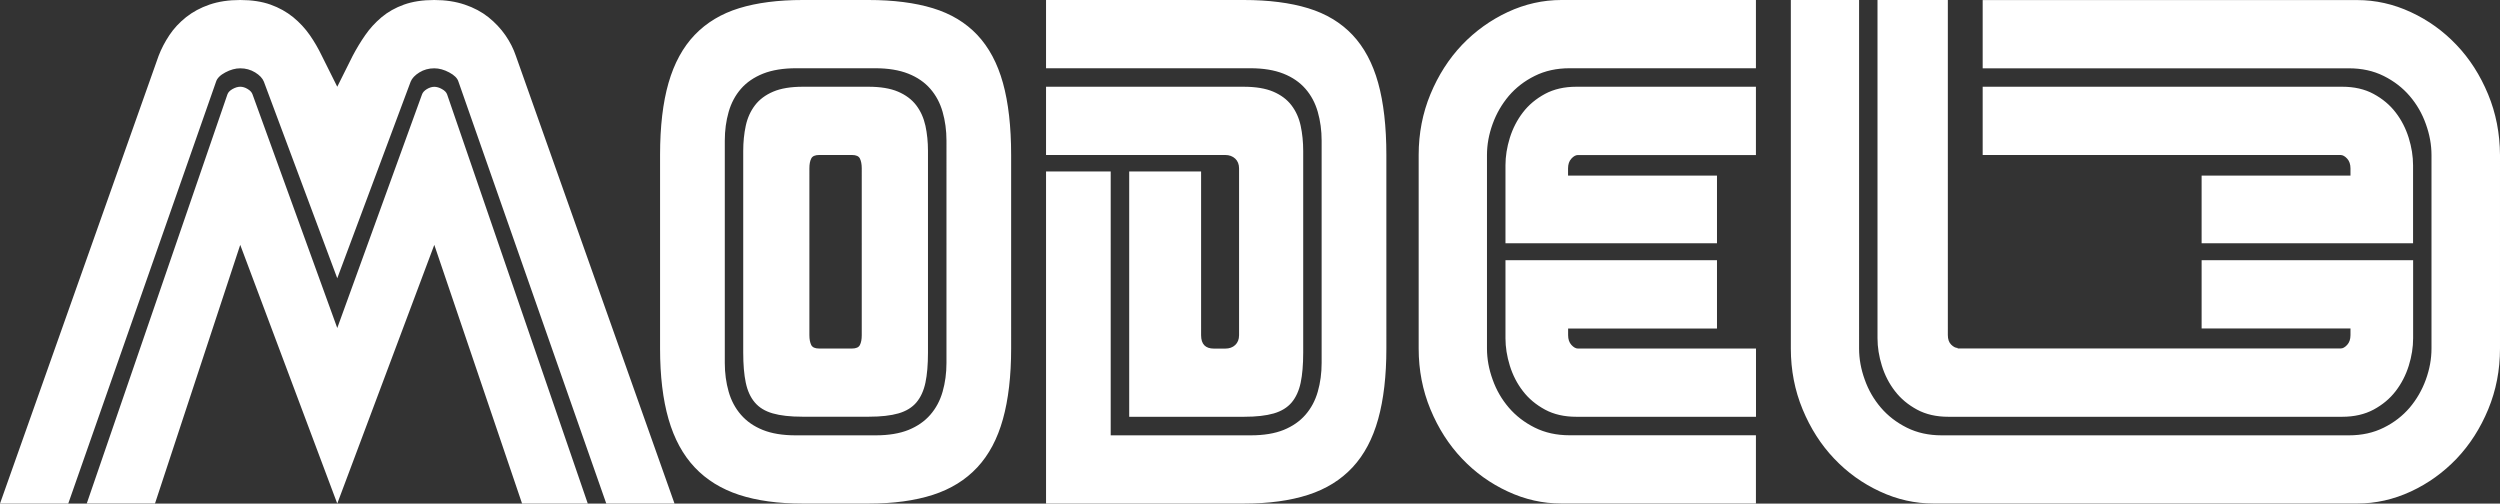 <?xml version="1.0" encoding="utf-8"?>
<!-- Generator: Adobe Illustrator 26.0.3, SVG Export Plug-In . SVG Version: 6.00 Build 0)  -->
<svg version="1.1" id="Layer_1" xmlns="http://www.w3.org/2000/svg" xmlns:xlink="http://www.w3.org/1999/xlink" x="0px" y="0px"
	 viewBox="0 0 3839 773.3" style="enable-background:new 0 0 3839 773.3;" xml:space="preserve">
<rect x="0" y="0" width="3839" height="773.3" fill="#333333" stroke="none"/>
<style type="text/css">
	.st0{fill:url(#SVGID_1_);}
	.st1{fill:#FFFFFF;}
	.st2{fill:url(#SVGID_00000073702335405438364850000011103787714852244609_);}
	.st3{fill:url(#SVGID_00000057842570695220396500000017731708561074281897_);}
	.st4{fill:url(#SVGID_00000031189461358516911660000018392352147269333376_);}
	.st5{fill:url(#SVGID_00000152234256066641080390000005663884637587845276_);}
	.st6{fill:url(#SVGID_00000150785964084436237580000000572002389314982290_);}
	.st7{fill:url(#SVGID_00000101805311316914853650000007065007505731230868_);}
	.st8{fill:url(#SVGID_00000072252332156243731010000010310526822726446720_);}
	.st9{fill:url(#SVGID_00000138547438179083732790000015861191837203690428_);}
	.st10{fill:url(#SVGID_00000115496242192105068720000006047018859093716370_);}
	.st11{fill:url(#SVGID_00000157284688845803091240000014077234904408891048_);}
	.st12{fill:url(#SVGID_00000183218732660064281110000013555425035662979510_);}
	.st13{fill:url(#SVGID_00000065792404693571366500000007169921283864214942_);}
	.st14{fill:url(#SVGID_00000013873316340024951520000011518405248178833805_);}
	.st15{fill:url(#SVGID_00000139282429249327931930000013234946429258033846_);}
	.st16{fill:url(#SVGID_00000123429557294025475130000005694416692514015629_);}
</style>
<g>
	<g>
		<g>
			<g>
				<path class="st1" d="M3820.7,144.7c-12.1-29.2-28.2-54.4-48.5-75.7c-20.2-21.3-43.6-38.1-70.2-50.4
					c-26.5-12.3-54-18.5-82.4-18.5h-575v104.8h562.3c20,0,37.8,3.9,53.6,11.8s29,18.1,39.8,30.7c10.8,12.6,19.1,26.9,24.8,43
					c5.8,16,8.7,31.9,8.7,47.7v297.2c0,15.8-2.9,31.7-8.7,47.7c-5.8,16-14.1,30.3-24.8,43c-10.8,12.6-24,22.9-39.8,30.7
					c-15.8,7.9-33.6,11.8-53.6,11.8h-339.1l0,0h-286.1c-20,0-37.8-3.9-53.6-11.8s-29-18.1-39.8-30.7c-10.8-12.6-19.1-26.9-24.8-43
					c-5.8-16-8.7-31.9-8.7-47.7V0h-104.8v535.2c0,33.1,6,64.2,18.1,93.4c12.1,29.2,28.2,54.4,48.5,75.7
					c20.2,21.3,43.6,38.1,70.2,50.4c26.5,12.4,54,18.5,82.4,18.5h263l0,0h387.6c28.4,0,55.8-6.2,82.4-18.5
					c26.5-12.3,49.9-29.2,70.2-50.4c20.2-21.3,36.4-46.5,48.5-75.7c12.1-29.2,18.1-60.3,18.1-93.4V238.1
					C3838.8,205,3832.8,173.8,3820.7,144.7z M3604.3,243.6c3.4,3.7,5.1,8.7,5.1,15v11h-228.6v104h324.7V253.8
					c0-13.7-2.2-27.7-6.7-42.2c-4.5-14.4-11.2-27.5-20.1-39c-8.9-11.6-20.2-21-33.9-28.4c-13.7-7.4-29.7-11-48.1-11h-552.1V238
					h549.7C3597.6,238.1,3600.9,239.9,3604.3,243.6z M1500.7,53.6c-17.9-18.9-40.6-32.6-68.2-41C1404.9,4.2,1371.9,0,1333.6,0
					h-100.9c-37.8,0-70.4,4.2-97.7,12.6s-50.1,22.1-68.2,41c-18.1,18.9-31.5,43.5-40.2,73.7c-8.7,30.2-13,67.1-13,110.7v297.2
					c0,42,4.3,78.2,13,108.4c8.7,30.2,22.1,54.9,40.2,74.1c18.1,19.2,40.9,33.2,68.2,42.2c27.3,8.9,59.9,13.4,97.7,13.4h100.9
					c38.4,0,71.3-4.5,98.9-13.4c27.6-8.9,50.3-23,68.2-42.2c17.9-19.2,31-43.9,39.4-74.1c8.4-30.2,12.6-66.3,12.6-108.4V238
					c0-43.6-4.2-80.5-12.6-110.7S1518.5,72.5,1500.7,53.6z M1453.4,557.3c0,15.8-2,30.5-5.9,44.1c-3.9,13.7-10.2,25.5-18.9,35.5
					c-8.7,10-19.8,17.7-33.5,23.3c-13.7,5.5-30.5,8.3-50.4,8.3h-123c-20,0-36.8-2.8-50.4-8.3c-13.7-5.5-24.8-13.3-33.5-23.3
					c-8.7-10-15-21.8-18.9-35.5c-3.9-13.7-5.9-28.4-5.9-44.1V216c0-15.8,2-30.5,5.9-44.1c3.9-13.7,10.2-25.5,18.9-35.5
					c8.7-10,20-17.7,33.9-23.3c13.9-5.5,30.9-8.3,50.8-8.3h121.4c20,0,36.9,2.8,50.8,8.3c13.9,5.5,25.2,13.3,33.9,23.3
					c8.7,10,15,21.8,18.9,35.5s5.9,28.4,5.9,44.1L1453.4,557.3L1453.4,557.3z M1406.9,161.6c-6.8-8.9-16.2-15.9-28-20.9
					s-26.9-7.5-45.3-7.5h-100.9c-18.4,0-33.5,2.5-45.3,7.5s-21.2,12-28,20.9s-11.6,19.4-14.2,31.5c-2.6,12.1-3.9,25-3.9,38.6v309.8
					c0,18.4,1.3,33.8,3.9,46.1c2.6,12.4,7.2,22.5,13.8,30.3c6.6,7.9,15.8,13.5,27.6,16.9c11.8,3.4,26.9,5.1,45.3,5.1h102.5
					c18.4,0,33.5-1.7,45.3-5.1c11.8-3.4,21-9.1,27.6-16.9c6.6-7.9,11.2-18,13.8-30.3c2.6-12.3,3.9-27.7,3.9-46.1V231.7
					c0-13.7-1.3-26.5-3.9-38.6C1418.4,181,1413.7,170.5,1406.9,161.6z M1323.3,514.7c0,6.3-0.9,11.3-2.8,15
					c-1.8,3.7-5.9,5.5-12.2,5.5h-50.4c-6.3,0-10.4-1.8-12.2-5.5c-1.8-3.7-2.8-8.7-2.8-15V258.5c0-6.3,0.9-11.3,2.8-15
					c1.8-3.7,5.9-5.5,12.2-5.5h50.4c6.3,0,10.4,1.8,12.2,5.5c1.8,3.7,2.8,8.7,2.8,15V514.7z M2076.9,53.6
					c-17.9-18.9-40.6-32.6-68.2-41C1981.1,4.2,1948.1,0,1909.8,0h-303.5v104.8H1920c20,0,36.9,2.8,50.8,8.3
					c13.9,5.5,25.2,13.3,33.9,23.3c8.7,10,15,21.8,18.9,35.5c3.9,13.7,5.9,28.4,5.9,44.1v341.3c0,15.8-2,30.5-5.9,44.1
					c-3.9,13.7-10.2,25.5-18.9,35.5c-8.7,10-19.8,17.7-33.5,23.3c-13.7,5.5-30.5,8.3-50.4,8.3h-215.2V263.3h-99.3v510h303.5
					c38.4,0,71.3-4.5,98.9-13.4c27.6-8.9,50.3-23,68.2-42.2c17.9-19.2,31-43.9,39.4-74.1s12.6-66.3,12.6-108.4V238
					c0-43.6-4.2-80.5-12.6-110.7S2094.7,72.5,2076.9,53.6z M1896.8,243.6c3.9,3.7,5.9,8.7,5.9,15v256.2c0,6.3-2,11.3-5.9,15
					c-3.9,3.7-9.1,5.5-15.4,5.5h-17.3c-13.1,0-19.7-6.8-19.7-20.5V263.3H1734V640h176.6c18.4,0,33.5-1.7,45.3-5.1
					c11.8-3.4,21-9.1,27.6-16.9c6.6-7.9,11.2-18,13.8-30.3c2.6-12.3,3.9-27.7,3.9-46.1V231.7c0-13.7-1.3-26.5-3.9-38.6
					c-2.6-12.1-7.4-22.6-14.2-31.5c-6.8-8.9-16.2-15.9-28-20.9s-26.9-7.5-45.3-7.5h-303.5V238h275.1
					C1887.7,238,1892.8,239.9,1896.8,243.6z M2315.3,18.5c-26.5,12.4-49.9,29.2-70.2,50.4c-20.2,21.3-36.4,46.5-48.5,75.7
					s-18.1,60.3-18.1,93.4v297.2c0,33.1,6,64.2,18.1,93.4s28.2,54.4,48.5,75.7c20.2,21.3,43.6,38.1,70.2,50.4
					c26.5,12.4,54,18.5,82.4,18.5h298.7V668.4h-286.1c-20,0-37.8-3.9-53.6-11.8c-15.8-7.9-29-18.1-39.8-30.7
					c-10.8-12.6-19.1-26.9-24.8-43c-5.8-16-8.7-31.9-8.7-47.7V238c0-15.8,2.9-31.7,8.7-47.7c5.8-16,14.1-30.3,24.8-43
					c10.8-12.6,24-22.9,39.8-30.7c15.8-7.9,33.6-11.8,53.6-11.8h286.1V0h-298.7C2369.3,0,2341.8,6.2,2315.3,18.5z M2372.5,144.2
					c-13.7,7.4-25,16.8-33.9,28.4s-15.6,24.6-20.1,39c-4.5,14.5-6.7,28.5-6.7,42.2v119.8h324.8v-104h-228.7v-11
					c0-6.3,1.7-11.3,5.1-15c3.4-3.7,6.7-5.5,9.9-5.5h273.5V133.2h-275.9C2402.1,133.2,2386.1,136.9,2372.5,144.2z M2413.1,529.7
					c-3.4-3.7-5.1-8.7-5.1-15v-10.2h228.6V399.6h-324.8v119.8c0,13.7,2.2,27.7,6.7,42.2c4.5,14.5,11.2,27.5,20.1,39
					c8.9,11.6,20.2,21,33.9,28.4c13.7,7.4,29.7,11,48.1,11h275.9V535.2h-273.6C2419.8,535.2,2416.5,533.4,2413.1,529.7z
					 M2909.9,600.6c8.9,11.6,20.2,21,33.9,28.4s29.7,11,48.1,11H3232l0,0h364.8c18.4,0,34.4-3.7,48.1-11c13.7-7.4,25-16.8,33.9-28.4
					c8.9-11.6,15.6-24.6,20.1-39c4.5-14.4,6.7-28.5,6.7-42.2V399.6h-324.8v104.8h228.6v10.2c0,6.3-1.7,11.3-5.1,15
					c-3.4,3.7-6.7,5.5-9.9,5.5h-326.6l0,0h-261.7v-0.8c-3.2,0-6.4-1.7-9.9-5.1c-3.4-3.4-5.1-8.3-5.1-14.6V0h-108v519.4
					c0,13.7,2.2,27.7,6.7,42.2S2901,589.1,2909.9,600.6z M776,54c-7.1-10.2-15.8-19.4-26-27.6c-10.2-8.1-22.3-14.6-36.3-19.3
					C699.8,2.4,684.2,0,666.8,0c-17.9,0-33.4,2.4-46.5,7.1c-13.1,4.7-24.6,11.2-34.3,19.3c-9.7,8.2-18.1,17.3-25.2,27.6
					c-7.1,10.2-13.5,20.9-19.3,31.9l-23.6,47.3l-23.6-47.3c-5.3-11-11.4-21.7-18.5-31.9s-15.6-19.4-25.6-27.6
					c-10-8.1-21.6-14.6-34.7-19.3C402.3,2.4,386.8,0,368.9,0c-17.9,0-33.6,2.4-47.3,7.1c-13.7,4.7-25.6,11.2-35.9,19.3
					c-10.2,8.2-18.8,17.3-25.6,27.6c-6.8,10.2-12.4,20.9-16.6,31.9L0,773.3h104.8l227-647.9c1.6-5.2,6.3-10,14.2-14.2
					c7.9-4.2,15.5-6.3,22.9-6.3c8.4,0,16,2.1,22.9,6.3c6.8,4.2,11.3,8.9,13.4,14.2l112.7,301.9l112.7-301.9
					c2.1-5.2,6.6-10,13.4-14.2c6.8-4.2,14.4-6.3,22.9-6.3c7.4,0,15,2.1,22.9,6.3c7.9,4.2,12.6,8.9,14.2,14.2l227,647.9h104.8
					L792.2,85.9C788.5,74.9,783.1,64.2,776,54z M678.7,136.8c-4.2-2.4-8.2-3.5-11.8-3.5c-3.7,0-7.5,1.2-11.4,3.5
					c-3.9,2.4-6.4,5.1-7.5,8.3L517.9,503.7L387.8,145c-1.1-3.2-3.5-5.9-7.5-8.3c-3.9-2.4-7.8-3.5-11.4-3.5c-3.7,0-7.6,1.2-11.8,3.5
					c-4.2,2.4-6.8,5.1-7.9,8.3l-216,628.2H238L368.9,376l149,397.3l149-397.3l134.8,397.3h100.9L686.6,145
					C685.5,141.9,682.9,139.1,678.7,136.8z"/>
			</g>
		</g>
	</g>
</g>
</svg>
